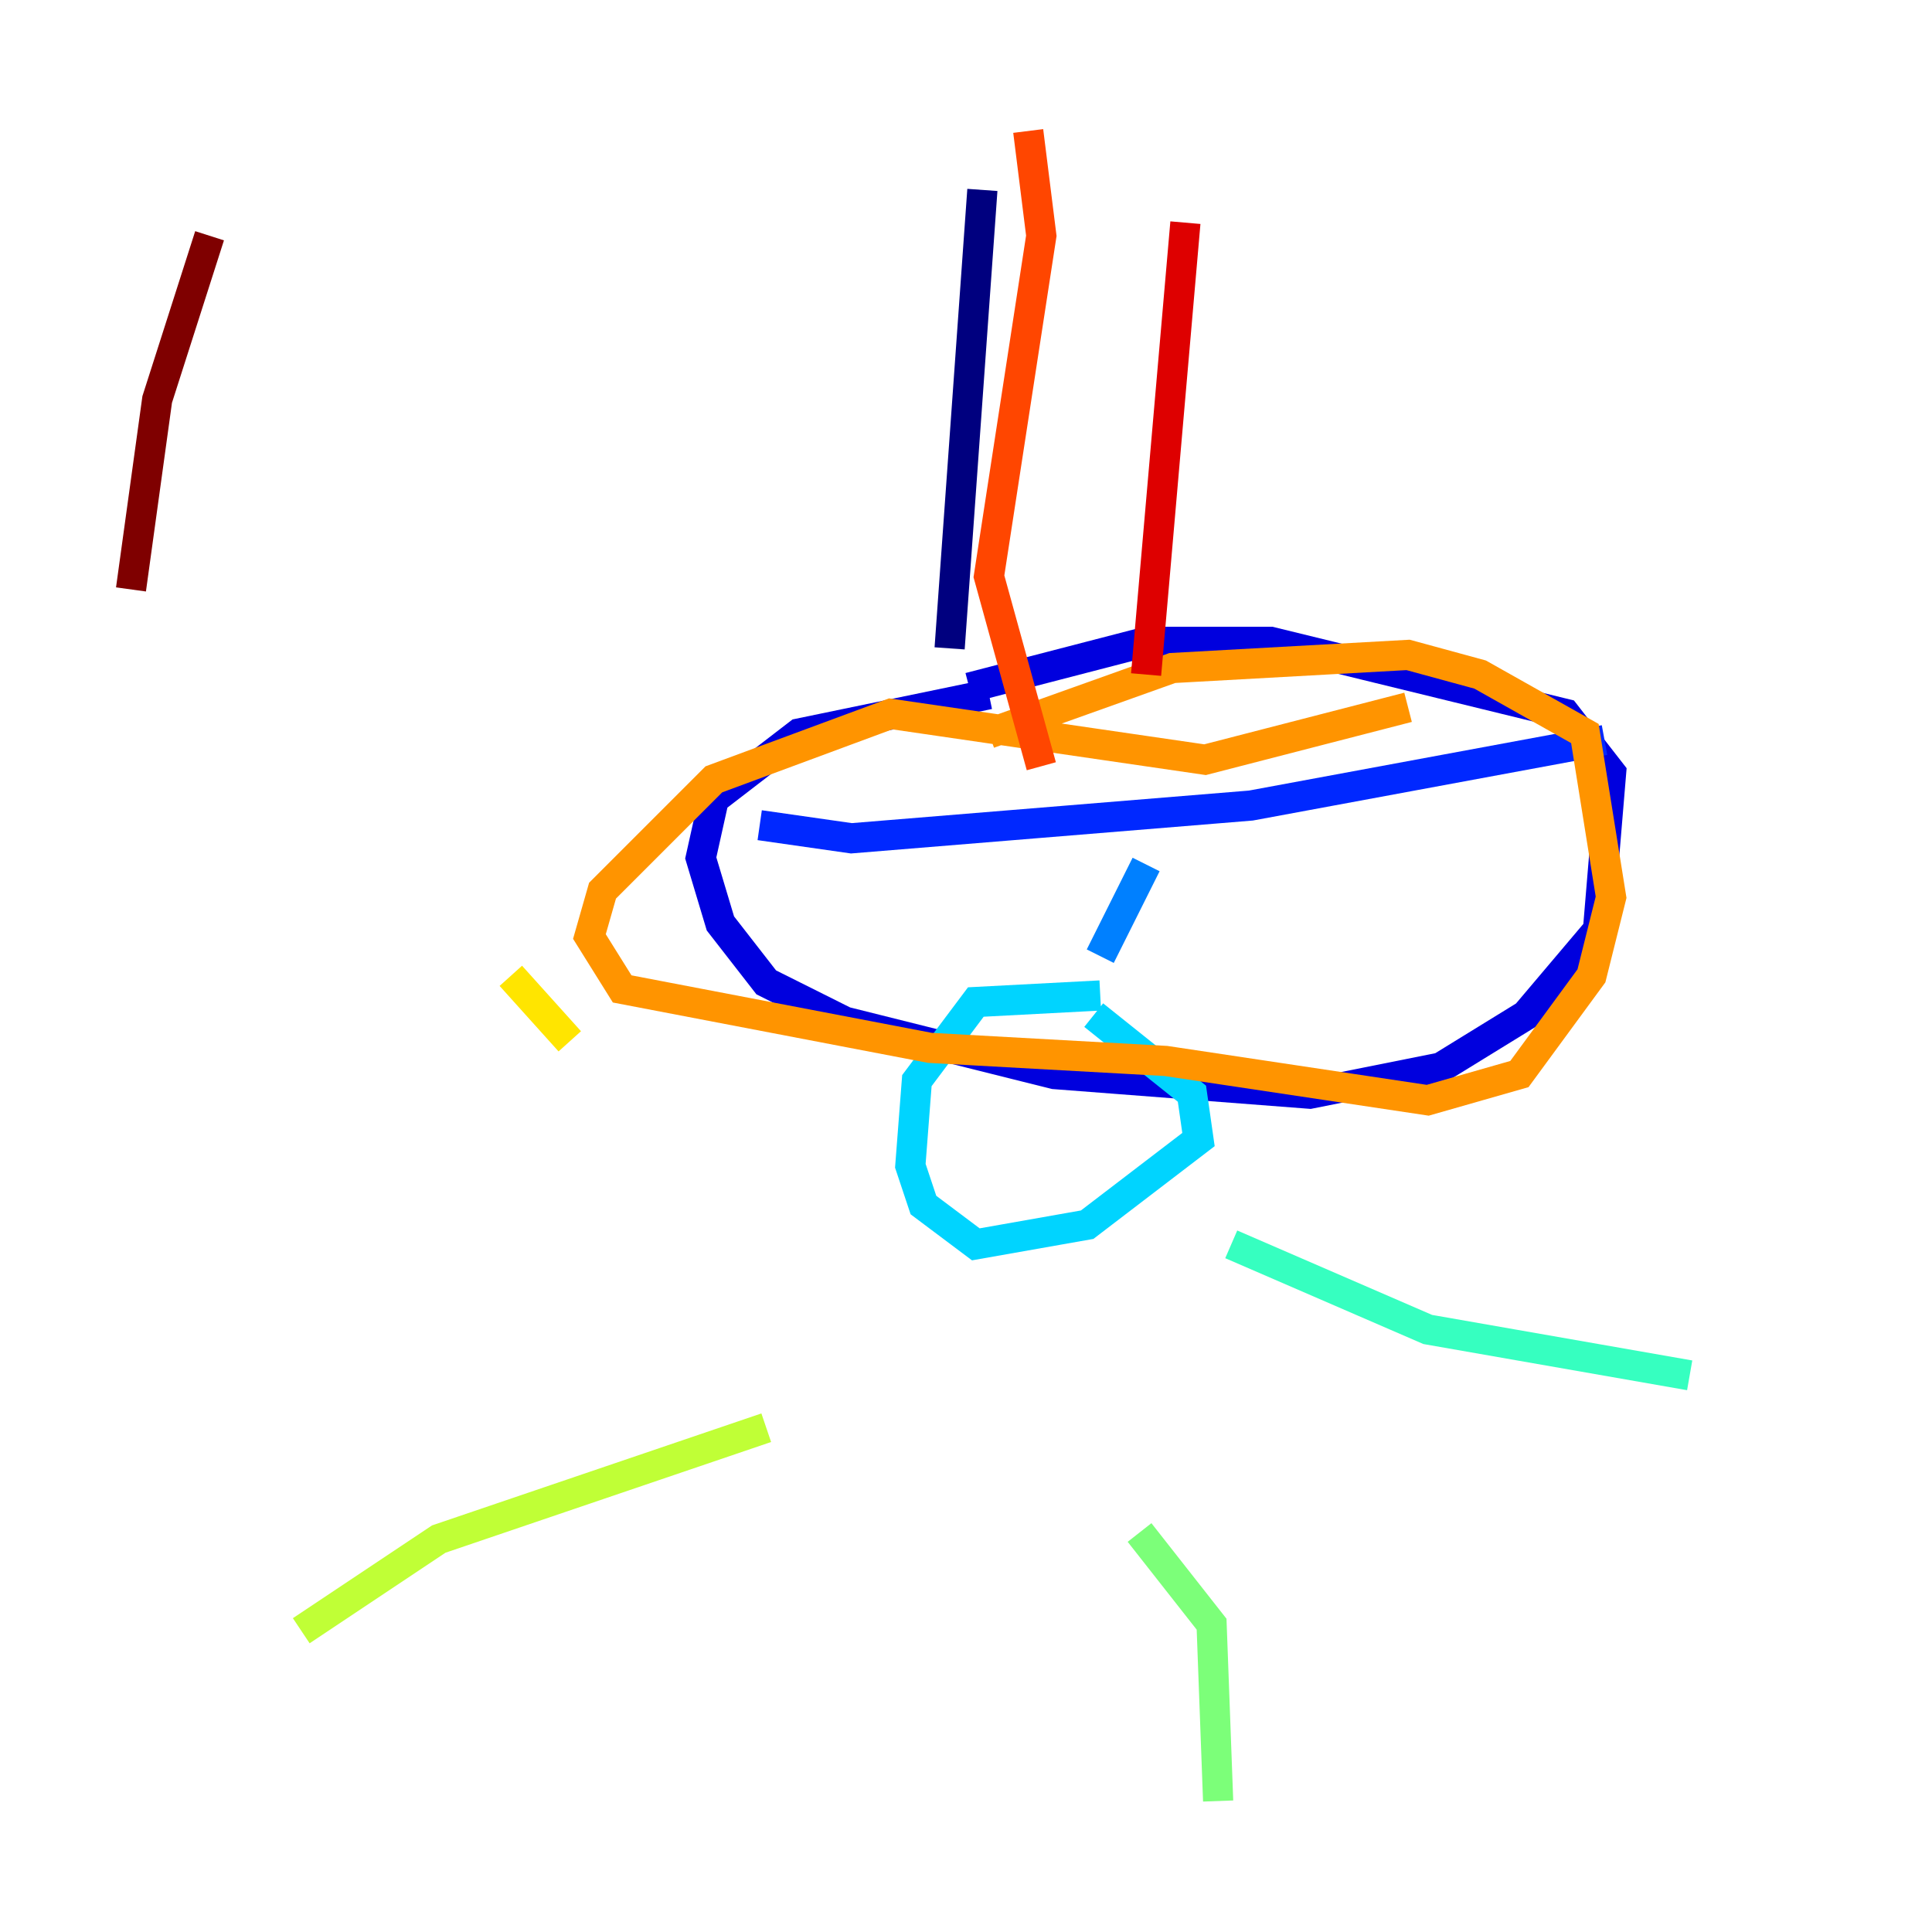 <?xml version="1.0" encoding="utf-8" ?>
<svg baseProfile="tiny" height="128" version="1.2" viewBox="0,0,128,128" width="128" xmlns="http://www.w3.org/2000/svg" xmlns:ev="http://www.w3.org/2001/xml-events" xmlns:xlink="http://www.w3.org/1999/xlink"><defs /><polyline fill="none" points="65.085,12.583 62.915,42.956" stroke="#00007f" stroke-width="2" /><polyline fill="none" points="64.217,45.559 75.932,42.522 84.176,42.522 103.702,47.295 106.739,51.2 105.871,61.614 101.098,67.254 95.458,70.725 86.78,72.461 69.858,71.159 55.973,67.688 50.766,65.085 47.729,61.18 46.427,56.841 47.295,52.936 52.936,48.597 65.519,45.993" stroke="#0000de" stroke-width="2" /><polyline fill="none" points="50.332,54.671 56.407,55.539 82.875,53.37 106.305,49.031" stroke="#0028ff" stroke-width="2" /><polyline fill="none" points="75.932,57.275 72.895,63.349" stroke="#0080ff" stroke-width="2" /><polyline fill="none" points="72.895,65.953 64.651,66.386 60.746,71.593 60.312,77.234 61.18,79.837 64.651,82.441 72.027,81.139 79.403,75.498 78.969,72.461 72.461,67.254" stroke="#00d4ff" stroke-width="2" /><polyline fill="none" points="81.573,82.441 94.59,88.081 111.946,91.119" stroke="#36ffc0" stroke-width="2" /><polyline fill="none" points="75.498,101.532 80.271,107.607 80.705,119.322" stroke="#7cff79" stroke-width="2" /><polyline fill="none" points="50.766,94.59 29.071,101.966 19.959,108.041" stroke="#c0ff36" stroke-width="2" /><polyline fill="none" points="37.749,68.99 33.844,64.651" stroke="#ffe500" stroke-width="2" /><polyline fill="none" points="93.288,46.861 79.837,50.332 59.01,47.295 47.295,51.634 39.919,59.01 39.051,62.047 41.22,65.519 61.614,69.424 77.234,70.291 94.59,72.895 100.664,71.159 105.437,64.651 106.739,59.444 105.003,48.597 98.061,44.691 93.288,43.39 77.668,44.258 65.519,48.597" stroke="#ff9400" stroke-width="2" /><polyline fill="none" points="68.99,50.766 65.519,38.183 68.99,15.62 68.122,8.678" stroke="#ff4600" stroke-width="2" /><polyline fill="none" points="75.932,44.691 78.536,14.752" stroke="#de0000" stroke-width="2" /><polyline fill="none" points="13.885,15.62 10.414,26.468 8.678,39.051" stroke="#7f0000" stroke-width="2" /></svg>